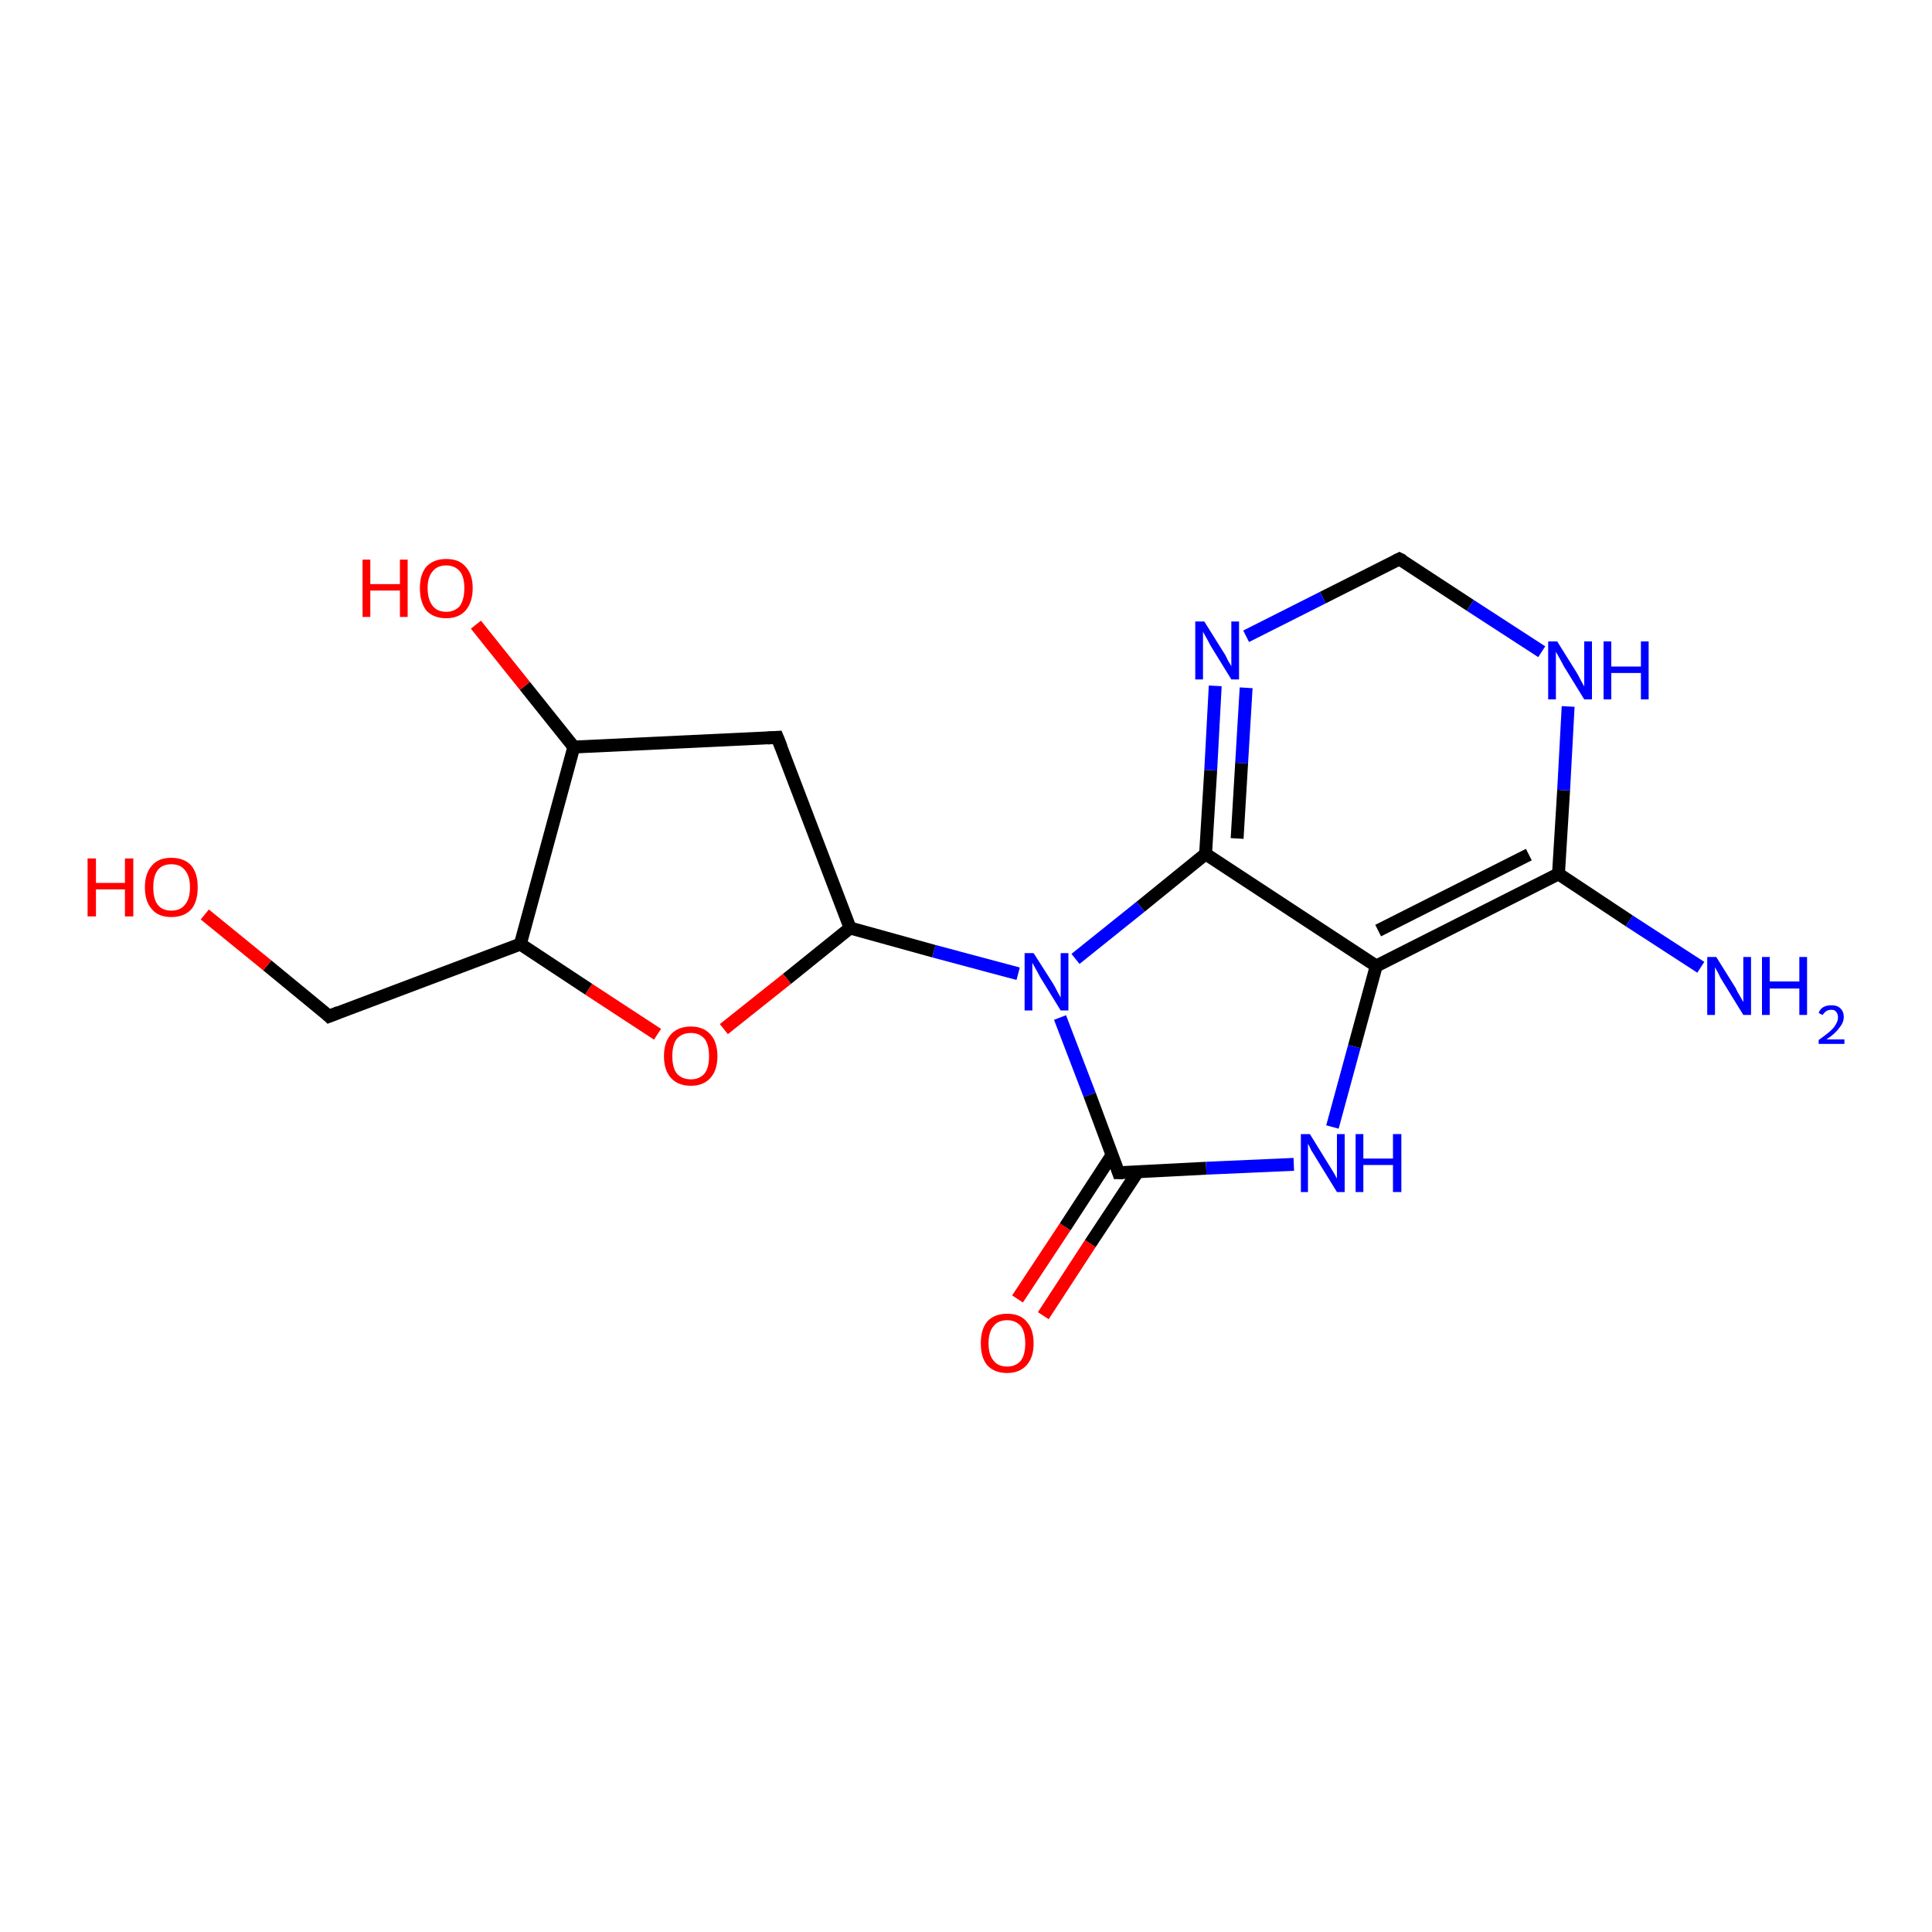 <?xml version='1.0' encoding='iso-8859-1'?>
<svg version='1.1' baseProfile='full'
              xmlns='http://www.w3.org/2000/svg'
                      xmlns:rdkit='http://www.rdkit.org/xml'
                      xmlns:xlink='http://www.w3.org/1999/xlink'
                  xml:space='preserve'
width='300px' height='300px' viewBox='0 0 300 300'>
<!-- END OF HEADER -->
<rect style='opacity:1.0;fill:#FFFFFF;stroke:none' width='300.0' height='300.0' x='0.0' y='0.0'> </rect>
<path class='bond-0 atom-0 atom-1' d='M 158.0,201.7 L 165.4,190.5' style='fill:none;fill-rule:evenodd;stroke:#FF0000;stroke-width:2.0px;stroke-linecap:butt;stroke-linejoin:miter;stroke-opacity:1' />
<path class='bond-0 atom-0 atom-1' d='M 165.4,190.5 L 172.7,179.3' style='fill:none;fill-rule:evenodd;stroke:#000000;stroke-width:2.0px;stroke-linecap:butt;stroke-linejoin:miter;stroke-opacity:1' />
<path class='bond-0 atom-0 atom-1' d='M 162.0,204.3 L 169.3,193.1' style='fill:none;fill-rule:evenodd;stroke:#FF0000;stroke-width:2.0px;stroke-linecap:butt;stroke-linejoin:miter;stroke-opacity:1' />
<path class='bond-0 atom-0 atom-1' d='M 169.3,193.1 L 176.7,181.9' style='fill:none;fill-rule:evenodd;stroke:#000000;stroke-width:2.0px;stroke-linecap:butt;stroke-linejoin:miter;stroke-opacity:1' />
<path class='bond-1 atom-1 atom-2' d='M 173.7,182.1 L 187.3,181.4' style='fill:none;fill-rule:evenodd;stroke:#000000;stroke-width:2.0px;stroke-linecap:butt;stroke-linejoin:miter;stroke-opacity:1' />
<path class='bond-1 atom-1 atom-2' d='M 187.3,181.4 L 200.9,180.8' style='fill:none;fill-rule:evenodd;stroke:#0000FF;stroke-width:2.0px;stroke-linecap:butt;stroke-linejoin:miter;stroke-opacity:1' />
<path class='bond-2 atom-2 atom-3' d='M 206.9,175.0 L 210.3,162.5' style='fill:none;fill-rule:evenodd;stroke:#0000FF;stroke-width:2.0px;stroke-linecap:butt;stroke-linejoin:miter;stroke-opacity:1' />
<path class='bond-2 atom-2 atom-3' d='M 210.3,162.5 L 213.7,150.0' style='fill:none;fill-rule:evenodd;stroke:#000000;stroke-width:2.0px;stroke-linecap:butt;stroke-linejoin:miter;stroke-opacity:1' />
<path class='bond-3 atom-3 atom-4' d='M 213.7,150.0 L 242.0,135.7' style='fill:none;fill-rule:evenodd;stroke:#000000;stroke-width:2.0px;stroke-linecap:butt;stroke-linejoin:miter;stroke-opacity:1' />
<path class='bond-3 atom-3 atom-4' d='M 214.0,144.5 L 237.4,132.7' style='fill:none;fill-rule:evenodd;stroke:#000000;stroke-width:2.0px;stroke-linecap:butt;stroke-linejoin:miter;stroke-opacity:1' />
<path class='bond-4 atom-4 atom-5' d='M 242.0,135.7 L 253.0,143.0' style='fill:none;fill-rule:evenodd;stroke:#000000;stroke-width:2.0px;stroke-linecap:butt;stroke-linejoin:miter;stroke-opacity:1' />
<path class='bond-4 atom-4 atom-5' d='M 253.0,143.0 L 264.1,150.2' style='fill:none;fill-rule:evenodd;stroke:#0000FF;stroke-width:2.0px;stroke-linecap:butt;stroke-linejoin:miter;stroke-opacity:1' />
<path class='bond-5 atom-4 atom-6' d='M 242.0,135.7 L 242.8,122.7' style='fill:none;fill-rule:evenodd;stroke:#000000;stroke-width:2.0px;stroke-linecap:butt;stroke-linejoin:miter;stroke-opacity:1' />
<path class='bond-5 atom-4 atom-6' d='M 242.8,122.7 L 243.5,109.7' style='fill:none;fill-rule:evenodd;stroke:#0000FF;stroke-width:2.0px;stroke-linecap:butt;stroke-linejoin:miter;stroke-opacity:1' />
<path class='bond-6 atom-6 atom-7' d='M 239.4,101.2 L 228.3,94.0' style='fill:none;fill-rule:evenodd;stroke:#0000FF;stroke-width:2.0px;stroke-linecap:butt;stroke-linejoin:miter;stroke-opacity:1' />
<path class='bond-6 atom-6 atom-7' d='M 228.3,94.0 L 217.3,86.8' style='fill:none;fill-rule:evenodd;stroke:#000000;stroke-width:2.0px;stroke-linecap:butt;stroke-linejoin:miter;stroke-opacity:1' />
<path class='bond-7 atom-7 atom-8' d='M 217.3,86.8 L 205.4,92.8' style='fill:none;fill-rule:evenodd;stroke:#000000;stroke-width:2.0px;stroke-linecap:butt;stroke-linejoin:miter;stroke-opacity:1' />
<path class='bond-7 atom-7 atom-8' d='M 205.4,92.8 L 193.5,98.8' style='fill:none;fill-rule:evenodd;stroke:#0000FF;stroke-width:2.0px;stroke-linecap:butt;stroke-linejoin:miter;stroke-opacity:1' />
<path class='bond-8 atom-8 atom-9' d='M 188.7,106.5 L 188.0,119.6' style='fill:none;fill-rule:evenodd;stroke:#0000FF;stroke-width:2.0px;stroke-linecap:butt;stroke-linejoin:miter;stroke-opacity:1' />
<path class='bond-8 atom-8 atom-9' d='M 188.0,119.6 L 187.2,132.6' style='fill:none;fill-rule:evenodd;stroke:#000000;stroke-width:2.0px;stroke-linecap:butt;stroke-linejoin:miter;stroke-opacity:1' />
<path class='bond-8 atom-8 atom-9' d='M 193.5,106.8 L 192.8,118.5' style='fill:none;fill-rule:evenodd;stroke:#0000FF;stroke-width:2.0px;stroke-linecap:butt;stroke-linejoin:miter;stroke-opacity:1' />
<path class='bond-8 atom-8 atom-9' d='M 192.8,118.5 L 192.1,130.2' style='fill:none;fill-rule:evenodd;stroke:#000000;stroke-width:2.0px;stroke-linecap:butt;stroke-linejoin:miter;stroke-opacity:1' />
<path class='bond-9 atom-9 atom-10' d='M 187.2,132.6 L 177.1,140.8' style='fill:none;fill-rule:evenodd;stroke:#000000;stroke-width:2.0px;stroke-linecap:butt;stroke-linejoin:miter;stroke-opacity:1' />
<path class='bond-9 atom-9 atom-10' d='M 177.1,140.8 L 167.0,148.9' style='fill:none;fill-rule:evenodd;stroke:#0000FF;stroke-width:2.0px;stroke-linecap:butt;stroke-linejoin:miter;stroke-opacity:1' />
<path class='bond-10 atom-10 atom-11' d='M 158.1,151.2 L 145.0,147.7' style='fill:none;fill-rule:evenodd;stroke:#0000FF;stroke-width:2.0px;stroke-linecap:butt;stroke-linejoin:miter;stroke-opacity:1' />
<path class='bond-10 atom-10 atom-11' d='M 145.0,147.7 L 132.0,144.1' style='fill:none;fill-rule:evenodd;stroke:#000000;stroke-width:2.0px;stroke-linecap:butt;stroke-linejoin:miter;stroke-opacity:1' />
<path class='bond-11 atom-11 atom-12' d='M 132.0,144.1 L 122.2,152.0' style='fill:none;fill-rule:evenodd;stroke:#000000;stroke-width:2.0px;stroke-linecap:butt;stroke-linejoin:miter;stroke-opacity:1' />
<path class='bond-11 atom-11 atom-12' d='M 122.2,152.0 L 112.4,159.8' style='fill:none;fill-rule:evenodd;stroke:#FF0000;stroke-width:2.0px;stroke-linecap:butt;stroke-linejoin:miter;stroke-opacity:1' />
<path class='bond-12 atom-12 atom-13' d='M 102.1,160.6 L 91.4,153.6' style='fill:none;fill-rule:evenodd;stroke:#FF0000;stroke-width:2.0px;stroke-linecap:butt;stroke-linejoin:miter;stroke-opacity:1' />
<path class='bond-12 atom-12 atom-13' d='M 91.4,153.6 L 80.8,146.6' style='fill:none;fill-rule:evenodd;stroke:#000000;stroke-width:2.0px;stroke-linecap:butt;stroke-linejoin:miter;stroke-opacity:1' />
<path class='bond-13 atom-13 atom-14' d='M 80.8,146.6 L 89.1,116.0' style='fill:none;fill-rule:evenodd;stroke:#000000;stroke-width:2.0px;stroke-linecap:butt;stroke-linejoin:miter;stroke-opacity:1' />
<path class='bond-14 atom-14 atom-15' d='M 89.1,116.0 L 81.5,106.5' style='fill:none;fill-rule:evenodd;stroke:#000000;stroke-width:2.0px;stroke-linecap:butt;stroke-linejoin:miter;stroke-opacity:1' />
<path class='bond-14 atom-14 atom-15' d='M 81.5,106.5 L 73.9,97.0' style='fill:none;fill-rule:evenodd;stroke:#FF0000;stroke-width:2.0px;stroke-linecap:butt;stroke-linejoin:miter;stroke-opacity:1' />
<path class='bond-15 atom-14 atom-16' d='M 89.1,116.0 L 120.7,114.5' style='fill:none;fill-rule:evenodd;stroke:#000000;stroke-width:2.0px;stroke-linecap:butt;stroke-linejoin:miter;stroke-opacity:1' />
<path class='bond-16 atom-13 atom-17' d='M 80.8,146.6 L 51.1,157.8' style='fill:none;fill-rule:evenodd;stroke:#000000;stroke-width:2.0px;stroke-linecap:butt;stroke-linejoin:miter;stroke-opacity:1' />
<path class='bond-17 atom-17 atom-18' d='M 51.1,157.8 L 41.5,149.9' style='fill:none;fill-rule:evenodd;stroke:#000000;stroke-width:2.0px;stroke-linecap:butt;stroke-linejoin:miter;stroke-opacity:1' />
<path class='bond-17 atom-17 atom-18' d='M 41.5,149.9 L 31.8,142.0' style='fill:none;fill-rule:evenodd;stroke:#FF0000;stroke-width:2.0px;stroke-linecap:butt;stroke-linejoin:miter;stroke-opacity:1' />
<path class='bond-18 atom-9 atom-3' d='M 187.2,132.6 L 213.7,150.0' style='fill:none;fill-rule:evenodd;stroke:#000000;stroke-width:2.0px;stroke-linecap:butt;stroke-linejoin:miter;stroke-opacity:1' />
<path class='bond-19 atom-10 atom-1' d='M 164.6,158.0 L 169.2,170.0' style='fill:none;fill-rule:evenodd;stroke:#0000FF;stroke-width:2.0px;stroke-linecap:butt;stroke-linejoin:miter;stroke-opacity:1' />
<path class='bond-19 atom-10 atom-1' d='M 169.2,170.0 L 173.7,182.1' style='fill:none;fill-rule:evenodd;stroke:#000000;stroke-width:2.0px;stroke-linecap:butt;stroke-linejoin:miter;stroke-opacity:1' />
<path class='bond-20 atom-16 atom-11' d='M 120.7,114.5 L 132.0,144.1' style='fill:none;fill-rule:evenodd;stroke:#000000;stroke-width:2.0px;stroke-linecap:butt;stroke-linejoin:miter;stroke-opacity:1' />
<path d='M 174.4,182.1 L 173.7,182.1 L 173.5,181.5' style='fill:none;stroke:#000000;stroke-width:2.0px;stroke-linecap:butt;stroke-linejoin:miter;stroke-opacity:1;' />
<path d='M 217.9,87.1 L 217.3,86.8 L 216.7,87.1' style='fill:none;stroke:#000000;stroke-width:2.0px;stroke-linecap:butt;stroke-linejoin:miter;stroke-opacity:1;' />
<path d='M 119.2,114.6 L 120.7,114.5 L 121.3,116.0' style='fill:none;stroke:#000000;stroke-width:2.0px;stroke-linecap:butt;stroke-linejoin:miter;stroke-opacity:1;' />
<path d='M 52.6,157.2 L 51.1,157.8 L 50.7,157.4' style='fill:none;stroke:#000000;stroke-width:2.0px;stroke-linecap:butt;stroke-linejoin:miter;stroke-opacity:1;' />
<path class='atom-0' d='M 152.3 208.6
Q 152.3 206.4, 153.3 205.2
Q 154.4 204.0, 156.4 204.0
Q 158.4 204.0, 159.4 205.2
Q 160.5 206.4, 160.5 208.6
Q 160.5 210.8, 159.4 212.0
Q 158.3 213.2, 156.4 213.2
Q 154.4 213.2, 153.3 212.0
Q 152.3 210.8, 152.3 208.6
M 156.4 212.2
Q 157.7 212.2, 158.5 211.3
Q 159.2 210.4, 159.2 208.6
Q 159.2 206.8, 158.5 205.9
Q 157.7 205.0, 156.4 205.0
Q 155.0 205.0, 154.3 205.9
Q 153.5 206.8, 153.5 208.6
Q 153.5 210.4, 154.3 211.3
Q 155.0 212.2, 156.4 212.2
' fill='#FF0000'/>
<path class='atom-2' d='M 203.4 176.1
L 206.3 180.8
Q 206.6 181.3, 207.1 182.1
Q 207.6 183.0, 207.6 183.0
L 207.6 176.1
L 208.8 176.1
L 208.8 185.1
L 207.6 185.1
L 204.4 179.9
Q 204.0 179.2, 203.6 178.6
Q 203.3 177.9, 203.1 177.6
L 203.1 185.1
L 202.0 185.1
L 202.0 176.1
L 203.4 176.1
' fill='#0000FF'/>
<path class='atom-2' d='M 210.5 176.1
L 211.7 176.1
L 211.7 179.9
L 216.3 179.9
L 216.3 176.1
L 217.6 176.1
L 217.6 185.1
L 216.3 185.1
L 216.3 180.9
L 211.7 180.9
L 211.7 185.1
L 210.5 185.1
L 210.5 176.1
' fill='#0000FF'/>
<path class='atom-5' d='M 266.5 148.6
L 269.5 153.4
Q 269.7 153.9, 270.2 154.7
Q 270.7 155.6, 270.7 155.6
L 270.7 148.6
L 271.9 148.6
L 271.9 157.6
L 270.7 157.6
L 267.5 152.4
Q 267.1 151.8, 266.8 151.1
Q 266.4 150.4, 266.3 150.2
L 266.3 157.6
L 265.1 157.6
L 265.1 148.6
L 266.5 148.6
' fill='#0000FF'/>
<path class='atom-5' d='M 273.6 148.6
L 274.8 148.6
L 274.8 152.4
L 279.4 152.4
L 279.4 148.6
L 280.6 148.6
L 280.6 157.6
L 279.4 157.6
L 279.4 153.5
L 274.8 153.5
L 274.8 157.6
L 273.6 157.6
L 273.6 148.6
' fill='#0000FF'/>
<path class='atom-5' d='M 282.4 157.3
Q 282.6 156.7, 283.1 156.4
Q 283.6 156.1, 284.4 156.1
Q 285.3 156.1, 285.8 156.6
Q 286.3 157.1, 286.3 157.9
Q 286.3 158.8, 285.6 159.6
Q 285.0 160.5, 283.6 161.4
L 286.4 161.4
L 286.4 162.1
L 282.4 162.1
L 282.4 161.5
Q 283.5 160.7, 284.1 160.2
Q 284.8 159.6, 285.1 159.0
Q 285.4 158.5, 285.4 158.0
Q 285.4 157.4, 285.1 157.1
Q 284.9 156.8, 284.4 156.8
Q 283.9 156.8, 283.6 157.0
Q 283.3 157.2, 283.0 157.6
L 282.4 157.3
' fill='#0000FF'/>
<path class='atom-6' d='M 241.8 99.6
L 244.8 104.4
Q 245.1 104.9, 245.5 105.7
Q 246.0 106.6, 246.0 106.6
L 246.0 99.6
L 247.2 99.6
L 247.2 108.6
L 246.0 108.6
L 242.8 103.4
Q 242.5 102.8, 242.1 102.1
Q 241.7 101.4, 241.6 101.2
L 241.6 108.6
L 240.4 108.6
L 240.4 99.6
L 241.8 99.6
' fill='#0000FF'/>
<path class='atom-6' d='M 249.0 99.6
L 250.2 99.6
L 250.2 103.5
L 254.8 103.5
L 254.8 99.6
L 256.0 99.6
L 256.0 108.6
L 254.8 108.6
L 254.8 104.5
L 250.2 104.5
L 250.2 108.6
L 249.0 108.6
L 249.0 99.6
' fill='#0000FF'/>
<path class='atom-8' d='M 187.0 96.5
L 190.0 101.3
Q 190.3 101.7, 190.7 102.6
Q 191.2 103.4, 191.2 103.5
L 191.2 96.5
L 192.4 96.5
L 192.4 105.5
L 191.2 105.5
L 188.0 100.3
Q 187.7 99.7, 187.3 99.0
Q 186.9 98.3, 186.8 98.1
L 186.8 105.5
L 185.6 105.5
L 185.6 96.5
L 187.0 96.5
' fill='#0000FF'/>
<path class='atom-10' d='M 160.5 148.0
L 163.5 152.7
Q 163.8 153.2, 164.2 154.0
Q 164.7 154.9, 164.7 154.9
L 164.7 148.0
L 165.9 148.0
L 165.9 156.9
L 164.7 156.9
L 161.5 151.7
Q 161.2 151.1, 160.8 150.4
Q 160.4 149.7, 160.3 149.5
L 160.3 156.9
L 159.1 156.9
L 159.1 148.0
L 160.5 148.0
' fill='#0000FF'/>
<path class='atom-12' d='M 103.1 164.0
Q 103.1 161.8, 104.2 160.6
Q 105.3 159.4, 107.3 159.4
Q 109.2 159.4, 110.3 160.6
Q 111.4 161.8, 111.4 164.0
Q 111.4 166.2, 110.3 167.4
Q 109.2 168.6, 107.3 168.6
Q 105.3 168.6, 104.2 167.4
Q 103.1 166.2, 103.1 164.0
M 107.3 167.6
Q 108.6 167.6, 109.4 166.7
Q 110.1 165.8, 110.1 164.0
Q 110.1 162.2, 109.4 161.3
Q 108.6 160.4, 107.3 160.4
Q 105.9 160.4, 105.1 161.3
Q 104.4 162.2, 104.4 164.0
Q 104.4 165.8, 105.1 166.7
Q 105.9 167.6, 107.3 167.6
' fill='#FF0000'/>
<path class='atom-15' d='M 56.3 86.9
L 57.5 86.9
L 57.5 90.7
L 62.1 90.7
L 62.1 86.9
L 63.3 86.9
L 63.3 95.8
L 62.1 95.8
L 62.1 91.7
L 57.5 91.7
L 57.5 95.8
L 56.3 95.8
L 56.3 86.9
' fill='#FF0000'/>
<path class='atom-15' d='M 65.2 91.3
Q 65.2 89.2, 66.2 88.0
Q 67.3 86.8, 69.3 86.8
Q 71.3 86.8, 72.3 88.0
Q 73.4 89.2, 73.4 91.3
Q 73.4 93.5, 72.3 94.8
Q 71.2 96.0, 69.3 96.0
Q 67.3 96.0, 66.2 94.8
Q 65.2 93.5, 65.2 91.3
M 69.3 95.0
Q 70.6 95.0, 71.4 94.1
Q 72.1 93.1, 72.1 91.3
Q 72.1 89.6, 71.4 88.7
Q 70.6 87.8, 69.3 87.8
Q 67.9 87.8, 67.2 88.7
Q 66.4 89.6, 66.4 91.3
Q 66.4 93.1, 67.2 94.1
Q 67.9 95.0, 69.3 95.0
' fill='#FF0000'/>
<path class='atom-18' d='M 13.6 133.3
L 14.9 133.3
L 14.9 137.1
L 19.4 137.1
L 19.4 133.3
L 20.7 133.3
L 20.7 142.3
L 19.4 142.3
L 19.4 138.1
L 14.9 138.1
L 14.9 142.3
L 13.6 142.3
L 13.6 133.3
' fill='#FF0000'/>
<path class='atom-18' d='M 22.5 137.8
Q 22.5 135.6, 23.6 134.4
Q 24.6 133.2, 26.6 133.2
Q 28.6 133.2, 29.7 134.4
Q 30.7 135.6, 30.7 137.8
Q 30.7 140.0, 29.7 141.2
Q 28.6 142.4, 26.6 142.4
Q 24.6 142.4, 23.6 141.2
Q 22.5 140.0, 22.5 137.8
M 26.6 141.4
Q 28.0 141.4, 28.7 140.5
Q 29.5 139.6, 29.5 137.8
Q 29.5 136.0, 28.7 135.1
Q 28.0 134.2, 26.6 134.2
Q 25.2 134.2, 24.5 135.1
Q 23.8 136.0, 23.8 137.8
Q 23.8 139.6, 24.5 140.5
Q 25.2 141.4, 26.6 141.4
' fill='#FF0000'/>
</svg>
